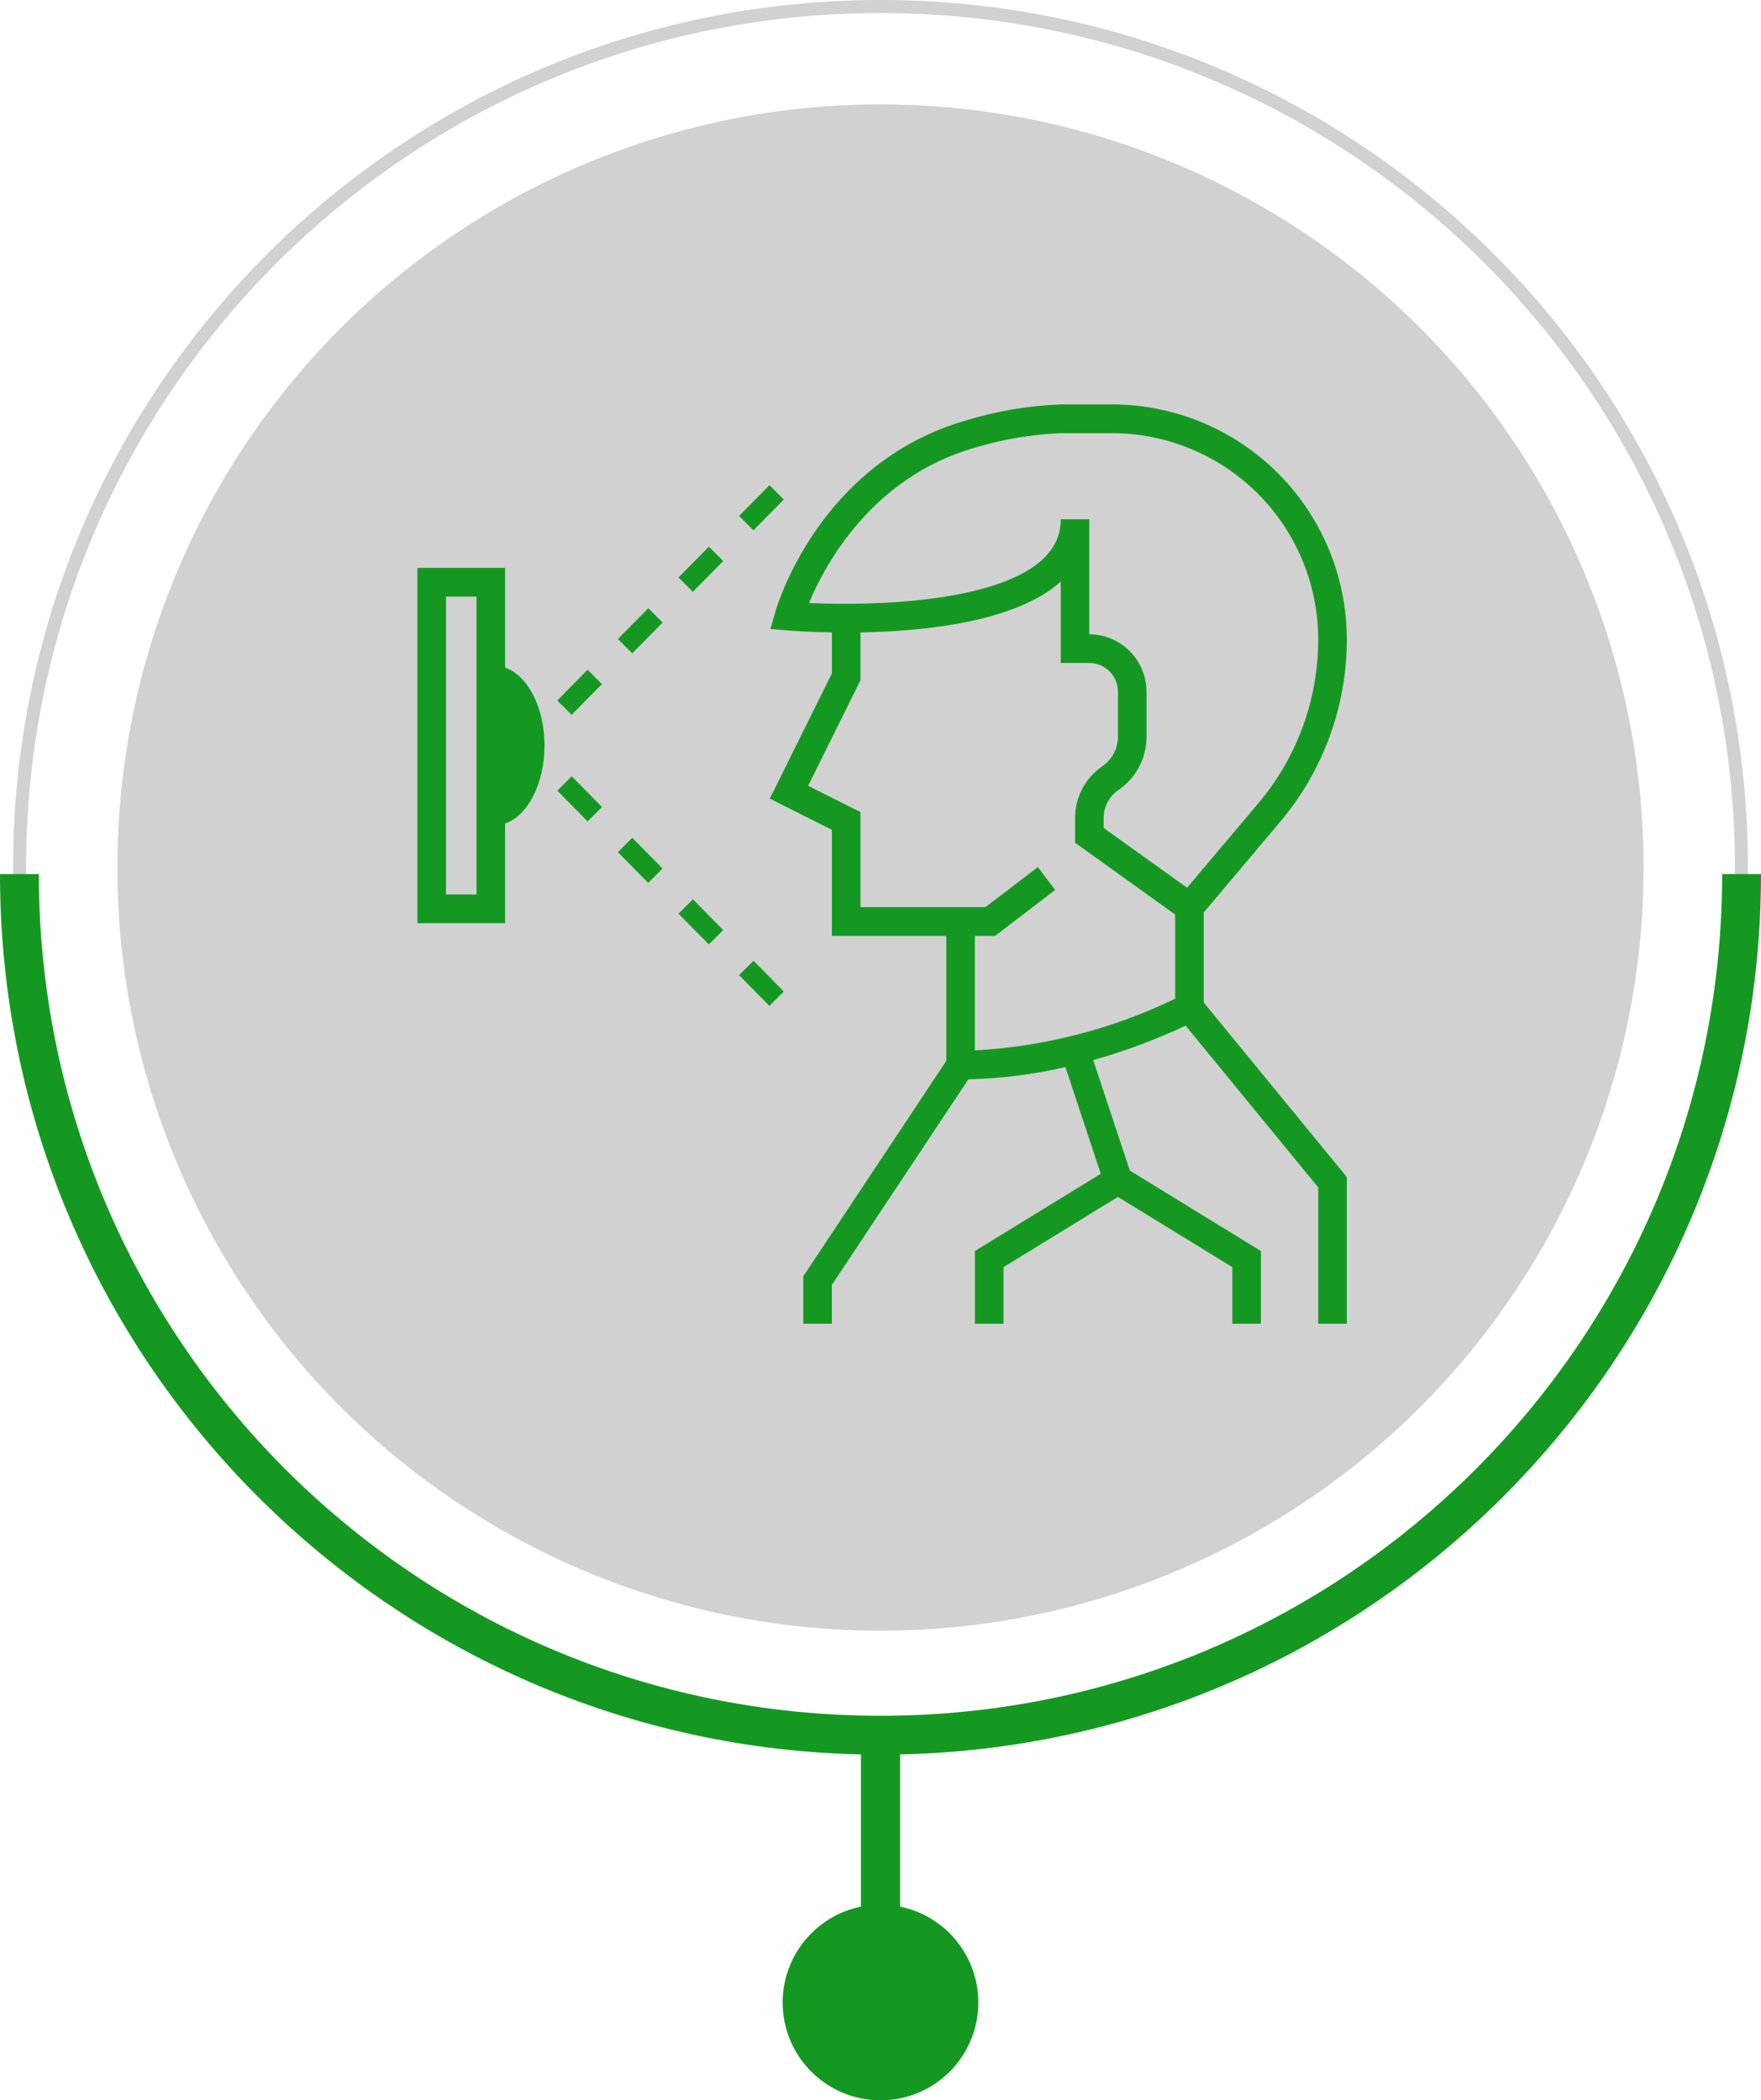 <svg width="135" height="161" viewBox="0 0 135 161" fill="none" xmlns="http://www.w3.org/2000/svg">
<circle cx="67.5" cy="66.5" r="58.5" fill="#D1D1D1"/>
<circle cx="67.5" cy="153.5" r="7.5" fill="#159822"/>
<path fill-rule="evenodd" clip-rule="evenodd" d="M67.5 132C103.675 132 133 102.675 133 66.5C133 30.325 103.675 1 67.5 1C31.325 1 2 30.325 2 66.5C2 102.675 31.325 132 67.5 132ZM67.5 133C104.227 133 134 103.227 134 66.5C134 29.773 104.227 0 67.5 0C30.773 0 1 29.773 1 66.5C1 103.227 30.773 133 67.5 133Z" fill="#D1D1D1"/>
<path fill-rule="evenodd" clip-rule="evenodd" d="M2.978 67C2.978 102.635 31.865 131.522 67.5 131.522C103.135 131.522 132.022 102.635 132.022 67H135C135 104.279 104.779 134.5 67.5 134.5C30.221 134.5 0 104.279 0 67H2.978Z" fill="#159822"/>
<path fill-rule="evenodd" clip-rule="evenodd" d="M66 147L66 133L69 133L69 147L66 147Z" fill="#159822"/>
<path fill-rule="evenodd" clip-rule="evenodd" d="M92.283 69.941L98.158 62.972C101.445 59.07 103.248 54.132 103.248 49.03C103.252 44.26 101.364 39.682 97.998 36.302C94.632 32.922 90.062 31.015 85.292 31H81.292C78.846 31.098 76.422 31.508 74.079 32.22C62.806 35.456 59.561 46.461 59.428 46.928L59.063 48.214L60.39 48.324C60.576 48.34 61.877 48.446 63.773 48.478V51.619L59.014 61.219L63.773 63.611V71.739H72.545V81.319L61.58 97.835V101.468H63.773V98.495L74.238 82.732C76.742 82.675 79.233 82.361 81.673 81.796L84.387 89.975L74.738 95.897V101.468H76.931V97.133L85.7 91.748L94.472 97.132V101.468H96.665V95.898L86.617 89.731L83.805 81.262C86.235 80.577 88.604 79.693 90.888 78.619L101.055 91.019V101.468H103.248V90.227L92.283 76.851V69.941ZM90.09 76.557C85.284 78.877 80.067 80.224 74.738 80.521V71.74H76.286L80.891 68.216L79.56 66.466L75.544 69.538H65.966V62.251L61.952 60.235L65.966 52.141V48.479C70.912 48.392 77.866 47.672 81.318 44.586V50.819H83.51C84.092 50.821 84.65 51.053 85.061 51.466C85.472 51.878 85.703 52.437 85.703 53.019V56.567C85.686 57.013 85.561 57.447 85.339 57.834C85.117 58.221 84.805 58.548 84.43 58.789C83.805 59.234 83.296 59.822 82.946 60.504C82.595 61.185 82.413 61.941 82.414 62.708V64.597L90.09 70.105V76.557ZM84.607 63.465V62.71C84.606 62.296 84.704 61.887 84.893 61.518C85.082 61.15 85.356 60.831 85.693 60.59C86.358 60.148 86.905 59.55 87.288 58.85C87.671 58.149 87.879 57.366 87.893 56.568V53.021C87.893 51.856 87.431 50.739 86.609 49.915C85.787 49.09 84.671 48.625 83.507 48.621V39.805H81.317C81.333 40.714 81.027 41.599 80.455 42.305C77.447 46.143 67.199 46.472 62.018 46.222C63.209 43.364 66.783 36.605 74.679 34.335C76.839 33.677 79.074 33.298 81.33 33.205H85.292C89.479 33.218 93.49 34.892 96.445 37.858C99.4 40.825 101.058 44.843 101.055 49.03C101.055 53.611 99.436 58.044 96.485 61.548L91.002 68.048L84.607 63.465ZM38.723 51.175V43.532H32V70.768H38.723V63.125C40.449 62.534 41.742 60.084 41.742 57.151C41.742 54.218 40.449 51.767 38.723 51.175ZM36.53 68.567H34.191V45.734H36.53V68.567ZM42.723 53.695L43.823 54.795L46.146 52.437L45.046 51.337L42.723 53.695ZM52.014 44.266L53.114 45.366L55.442 43.005L54.342 41.905L52.014 44.266ZM60.087 38.291L58.987 37.191L56.66 39.551L57.76 40.651L60.087 38.291ZM47.369 48.98L48.469 50.08L50.8 47.72L49.7 46.62L47.369 48.98ZM47.369 65.32L49.692 67.677L50.792 66.577L48.469 64.219L47.369 65.32ZM42.723 60.605L45.046 62.962L46.146 61.862L43.828 59.505L42.723 60.605ZM56.66 74.749L58.983 77.105L60.088 76.005L57.765 73.647L56.66 74.749ZM52.015 70.035L54.338 72.392L55.443 71.292L53.12 68.934L52.015 70.035Z" fill="#159822"/>
</svg>

